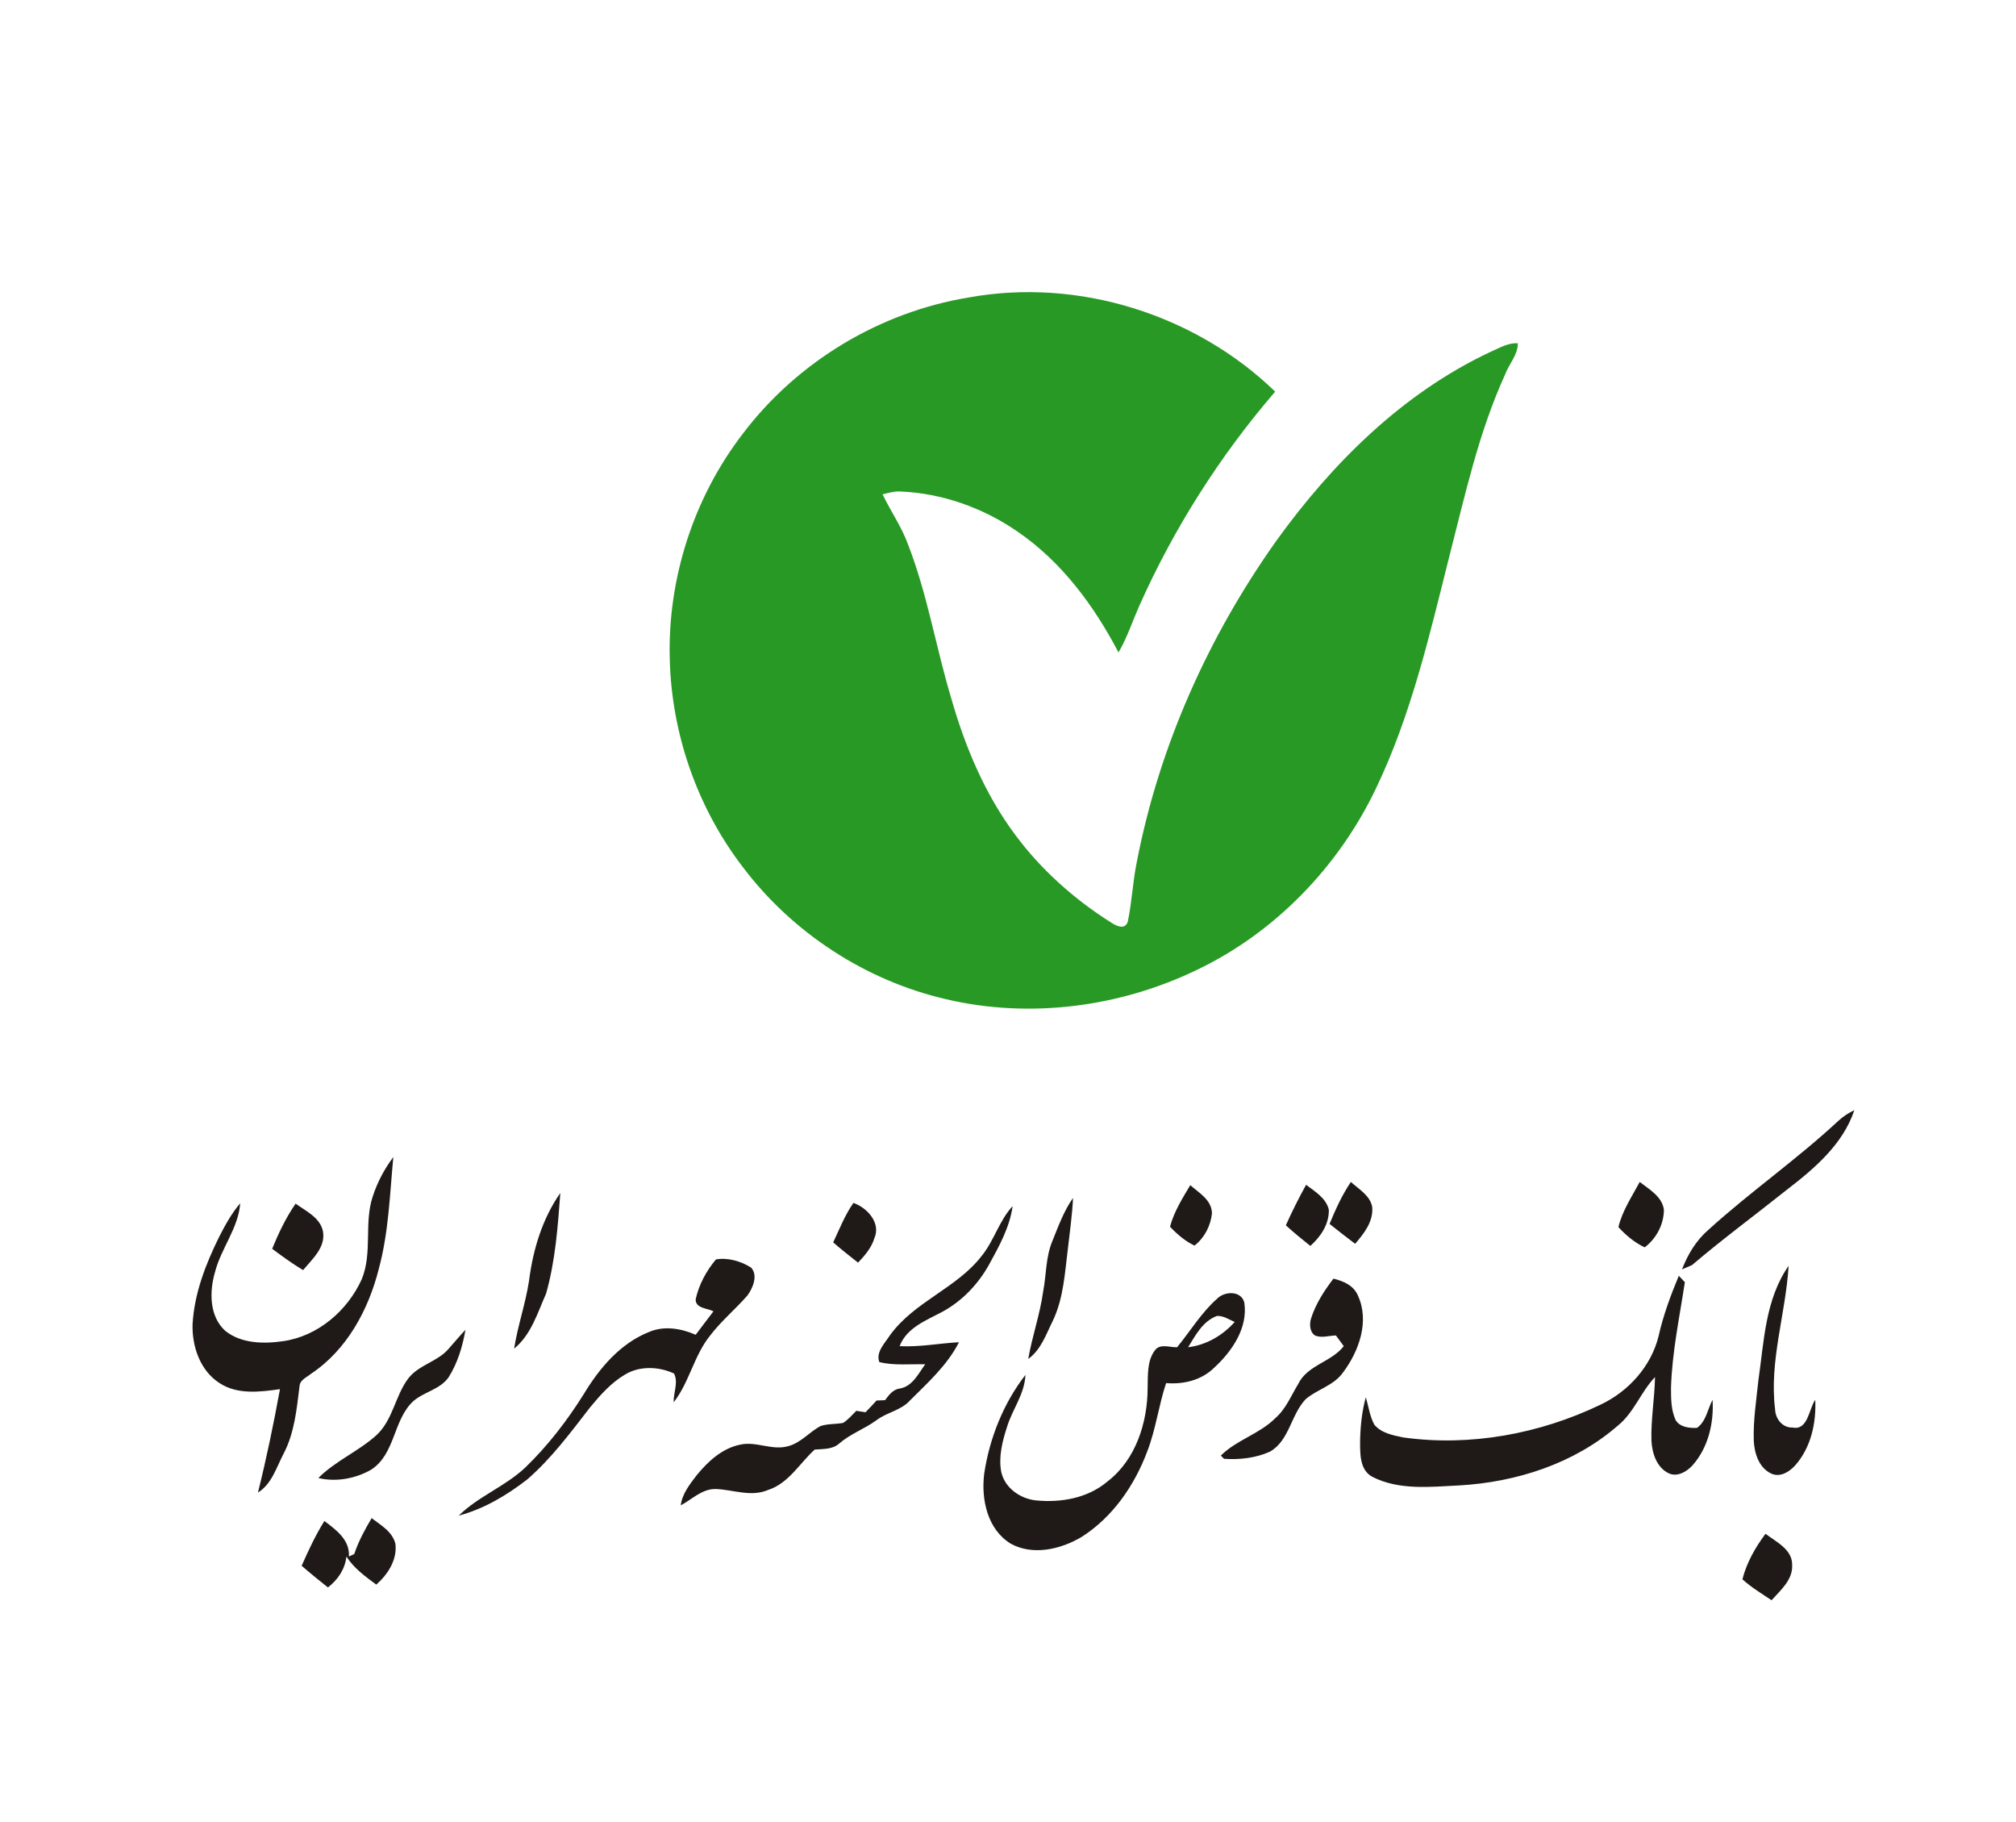 <?xml version="1.0" encoding="utf-8"?>
<!-- Generator: Adobe Illustrator 24.3.0, SVG Export Plug-In . SVG Version: 6.00 Build 0)  -->
<svg version="1.0" id="Layer_1" xmlns="http://www.w3.org/2000/svg" xmlns:xlink="http://www.w3.org/1999/xlink" x="0px" y="0px"
	 viewBox="0 0 567.4 512.6" style="enable-background:new 0 0 567.4 512.6;" xml:space="preserve">
<style type="text/css">
	.st0{fill:#289925;}
	.st1{fill:#1F1A17;}
</style>
<g>
	<path class="st0" d="M272.7,83.7c30.8-5.6,63.8,4.8,86.2,26.5c-15.6,18.1-28.6,38.6-38.3,60.4c-1.9,4.3-3.4,8.9-5.8,13
		c-6.9-13.2-16-25.5-28.4-34c-9.7-6.7-21.2-10.8-33-11.3c-1.7-0.1-3.3,0.4-5,0.8c2.3,4.8,5.4,9.2,7.2,14.2
		c5.4,13.9,7.8,28.8,12.1,43.1c3.9,13.7,9.5,27.1,18.1,38.6c7.2,9.7,16.4,17.9,26.6,24.4c1.5,1,4.1,2.5,5,0
		c1.2-5.6,1.4-11.4,2.6-17.1c6.3-32.4,20.1-63.2,39.2-90.1c15.7-21.8,35.4-41.4,59.9-53c2.6-1.1,5.2-2.8,8.1-2.6
		c0,3.3-2.5,5.8-3.6,8.8c-7.4,16.2-11.2,33.7-15.6,50.8c-5.6,22.3-10.8,45-20.8,65.8c-10.5,21.9-28.3,40.4-50.3,50.9
		c-21.7,10.5-47,13.8-70.5,8.3c-22.7-5.2-43.4-18.7-57.4-37.3c-12.8-16.7-20-37.5-20.5-58.5c-0.6-22.7,6.8-45.5,20.6-63.4
		C224.4,101.8,247.6,87.8,272.7,83.7L272.7,83.7z"/>
	<path class="st1" d="M517.4,315.4c1.3-1.2,2.8-2.2,4.5-3c-3.2,9.6-11.2,16.4-19,22.4c-8.9,7.1-18,13.8-26.7,21.2
		c-0.7,0.3-2.1,0.9-2.8,1.2c1.6-4.2,4-8.2,7.5-11.2C492.7,335.3,505.8,326.2,517.4,315.4 M104.9,336.7c1.3-4,3.3-7.8,5.8-11.1
		c-1,10.5-1.3,21.2-4.1,31.5c-2.9,11.5-9,22.8-19.1,29.5c-1.2,1-3.1,1.7-3.2,3.5c-0.8,6.4-1.4,13.1-4.5,19c-2,3.8-3.3,8.5-7.2,10.9
		c2.4-9.6,4.4-19.3,6.2-29.1c-5.6,0.8-12,1.6-17-1.7c-5.5-3.5-7.8-10.4-7.6-16.6c0.5-8.7,3.7-16.9,7.5-24.6c1.7-3.3,3.5-6.6,5.9-9.4
		c-0.5,7-5.4,12.7-7.1,19.4c-1.6,5.5-1.6,12.4,2.9,16.5c4.5,3.6,10.8,3.7,16.3,2.9c9.8-1.4,18.1-8.6,22.1-17.4
		C104.9,352.5,102.4,344.2,104.9,336.7 M455.5,345.3c1.1-4.6,3.8-8.6,6-12.7c2.7,2.1,6.3,4.1,6.8,7.8c0,4.1-2.1,8.1-5.4,10.6
		C460.1,349.7,457.6,347.6,455.5,345.3 M367.6,333.4c2.5,1.9,5.6,3.7,6.4,7c0.1,4.1-2.3,7.6-5.2,10.2c-2.4-1.9-4.7-3.8-6.9-5.8
		C363.6,341,365.5,337.2,367.6,333.4 M374.2,344.4c1.7-4.1,3.5-8.1,6-11.8c2.2,2,5.4,3.8,6,7c0.4,4.1-2.3,7.5-4.8,10.4
		C379,348.2,376.6,346.3,374.2,344.4 M329.3,345.2c1.1-4.2,3.5-8,5.7-11.7c2.5,2.2,6.1,4.2,6.1,8c-0.4,3.5-2.1,6.8-4.9,9
		C333.6,349.3,331.3,347.3,329.3,345.2 M148.9,360.4c1.1-8.7,3.7-17.4,8.8-24.7c-0.7,9.5-1.4,19.1-4,28.3c-2.4,5.4-4.2,11.6-9,15.5
		C145.7,373.1,147.9,366.9,148.9,360.4 M296.2,349.2c1.7-4.2,3.2-8.4,5.8-12.1c-0.2,4.7-0.9,9.3-1.4,13.9c-0.9,7-1.2,14.2-4.3,20.7
		c-1.9,3.8-3.3,8.1-6.9,10.7c1.1-6.4,3.3-12.5,4.2-19C294.5,358.7,294.3,353.7,296.2,349.2 M234.5,349.6c1.8-3.8,3.3-7.7,5.7-11.1
		c3.8,1.3,7.8,5.6,5.9,9.9c-0.8,2.7-2.7,4.9-4.6,6.9C239.2,353.5,236.8,351.6,234.5,349.6 M76.6,351.4c1.8-4.4,3.9-8.8,6.6-12.7
		c2.9,2.1,6.9,3.9,7.7,7.8c0.8,4.5-3,7.8-5.6,10.9C82.3,355.6,79.4,353.5,76.6,351.4 M276.3,353.4c3.5-4.3,4.9-9.9,8.7-14
		c-0.8,5.9-3.8,11.3-6.6,16.4c-3.1,5.6-7.7,10.4-13.3,13.4c-4.5,2.4-9.9,4.4-11.9,9.6c5.6,0.3,11.1-0.8,16.7-1.1
		c-3.3,6.5-8.8,11.4-13.8,16.4c-2.5,2.8-6.5,3.3-9.5,5.6c-3.3,2.4-7.3,3.8-10.4,6.5c-1.9,1.7-4.5,1.5-6.9,1.7
		c-4.3,3.9-7.3,9.5-13.2,11.4c-4.8,2-9.7-0.1-14.6-0.3c-3.9-0.1-6.7,2.9-9.9,4.6c0.4-3.3,2.6-6,4.5-8.5c3.2-3.9,7.2-7.6,12.3-8.6
		c4.5-1,9,1.8,13.6,0.4c3.5-1,5.9-4,8.9-5.6c2-0.7,4.3-0.5,6.4-0.9c1.4-0.9,2.5-2.2,3.7-3.4c0.7,0.1,2,0.3,2.6,0.4
		c1.1-1.1,2.1-2.2,3.1-3.3c0.6,0,1.8-0.1,2.4-0.1c1.1-1.5,2.3-3.1,4.3-3.3c3.5-0.7,5.1-4.2,7-6.8c-4.3-0.1-8.7,0.4-12.9-0.6
		c-1.1-2.8,1.6-5.4,3-7.6C257.4,366.2,269.3,362.5,276.3,353.4 M201.5,354.4c3.3-0.6,7.1,0.5,9.9,2.3c2,2.2,0.5,5.7-1,7.8
		c-3.4,3.9-7.5,7.3-10.6,11.4c-4.5,5.6-5.8,13.1-10.2,18.7c-0.1-2.7,1.4-5.6,0.1-8.1c-4.3-2-9.7-2.2-13.8,0.3
		c-3.9,2.3-6.9,5.7-9.8,9.2c-5.5,7.1-10.9,14.4-17.7,20.3c-5.8,4.5-12.2,8.3-19.3,10.2c5.6-5.5,13.1-8.2,18.8-13.6
		c6.3-6.1,11.7-13.1,16.4-20.6c4.4-7.3,10.3-14.3,18.4-17.5c4.2-1.8,9-1,13.1,0.8c1.7-2.2,3.3-4.4,5-6.6c-1.7-0.9-5.1-0.8-5-3.4
		C196.7,361.5,198.8,357.6,201.5,354.4 M494.9,388.4c1.6-11,1.9-22.7,8.5-32.2c-0.8,13.5-5.5,26.8-3.8,40.4c0.1,2.7,2.1,5.2,4.9,5.1
		c4.4,0.9,4.6-5.3,6.4-7.8c0.3,6.5-1.2,13.4-5.6,18.4c-1.6,1.8-4.2,3.5-6.7,2.4c-3.5-1.6-4.8-5.6-5-9.2
		C493.4,399.8,494.3,394.1,494.9,388.4 M472.5,359c0.6,0.6,1.1,1.2,1.7,1.8c-1.5,9.9-3.6,19.7-3.9,29.7c0,3.1,0,6.2,1.3,9.1
		c1.2,2,3.8,2.3,6,2.2c2.6-1.8,3-5.3,4.4-7.9c0.4,6.5-1.2,13.4-5.6,18.4c-1.6,1.8-4.3,3.4-6.7,2.3c-3.4-1.6-4.7-5.6-4.9-9.1
		c-0.2-6,0.9-12,1-18c-4,4.2-5.9,10-10.5,13.7c-12.3,10.7-28.6,15.9-44.7,16.8c-8.1,0.4-16.8,1.4-24.3-2.4
		c-3.7-1.9-3.5-6.7-3.5-10.3c0.1-4.1,0.5-8.1,1.6-12.1c0.8,2.6,1.1,5.3,2.4,7.7c2,2.4,5.3,3,8.2,3.6c18.8,2.6,38.3-1,55.4-9.2
		c7.9-3.7,14.3-10.8,16.4-19.3C468.1,370.2,470.2,364.5,472.5,359 M369,371c1.3-4.1,3.7-7.8,6.3-11.2c2.8,0.7,5.7,1.9,6.9,4.8
		c3.3,7.2,0.3,15.6-4.2,21.6c-2.6,3.7-7.2,4.7-10.5,7.5c-4.2,4.4-4.6,11.7-10.1,14.8c-4,1.8-8.6,2.3-12.9,2
		c-0.2-0.2-0.7-0.7-0.9-0.9c4.4-4.4,10.9-6.1,15.3-10.5c3-2.6,4.5-6.4,6.5-9.7c2.6-5.3,9.3-6.1,12.8-10.6c-0.7-1-1.5-2-2.2-3
		c-1.9,0-4,0.8-5.9,0C368.6,374.8,368.5,372.6,369,371 M342.5,365.5c2.1-2.2,6.8-2.4,7.7,1c1.1,7.1-3.4,13.7-8.4,18.3
		c-3.6,3.6-8.7,4.8-13.6,4.4c-2.1,6.3-2.9,13-5.3,19.2c-3.6,9.6-9.7,18.5-18.5,24.1c-5.9,3.5-13.7,5.3-19.9,1.9
		c-6.6-4-8.4-12.5-7.5-19.7c1.5-10,5.4-19.8,11.6-27.8c-0.2,5.4-3.7,9.7-5.2,14.7c-1.3,4-2.4,8.4-1.6,12.6c1,4.5,5.3,7.5,9.7,8
		c7.1,0.7,14.7-0.6,20.3-5.4c7.9-6.1,11.2-16.6,11.2-26.3c0.1-3.6-0.2-7.6,2.1-10.6c1.5-1.9,4.2-0.7,6.2-0.8
		C335,374.6,338.1,369.4,342.5,365.5 M334.4,379.1c5.1-0.6,9.7-3.3,13.1-7.1c-1.6-0.7-3.2-1.8-5-1.7
		C338.5,371.8,336.5,375.7,334.4,379.1 M126.3,379.5c1.6-1.8,3.1-3.6,4.7-5.3c-0.8,4.7-2.2,9.3-4.7,13.3c-2.4,3.5-6.9,4.1-10,6.8
		c-5.7,5.3-5,14.9-11.9,19.3c-4.4,2.5-9.9,3.5-14.8,2.3c4.8-4.8,11.3-7.5,16.3-12c4.7-4.3,5.3-11.1,9-16
		C117.9,384,123.2,383.2,126.3,379.5 M104.6,427.2c2.6,2,5.9,3.8,6.7,7.3c0.5,4.5-2.2,8.6-5.4,11.4c-3.1-2.3-6.3-4.6-8.4-7.9
		c-0.4,3.6-2.4,6.5-5.2,8.7c-2.5-2-5-4-7.4-6.1c1.9-4.3,3.9-8.6,6.4-12.6c3.3,2.5,7.2,5.3,6.9,10c0.4-0.2,1.1-0.5,1.5-0.7
		C100.9,433.7,102.7,430.4,104.6,427.2 M490.4,444.4c1.2-4.7,3.6-8.9,6.5-12.8c3,2.3,7.6,4.4,7.5,8.8c0.2,4.2-3.3,7.1-5.8,9.9
		C495.8,448.4,492.9,446.7,490.4,444.4L490.4,444.4z"/>
</g>
</svg>
